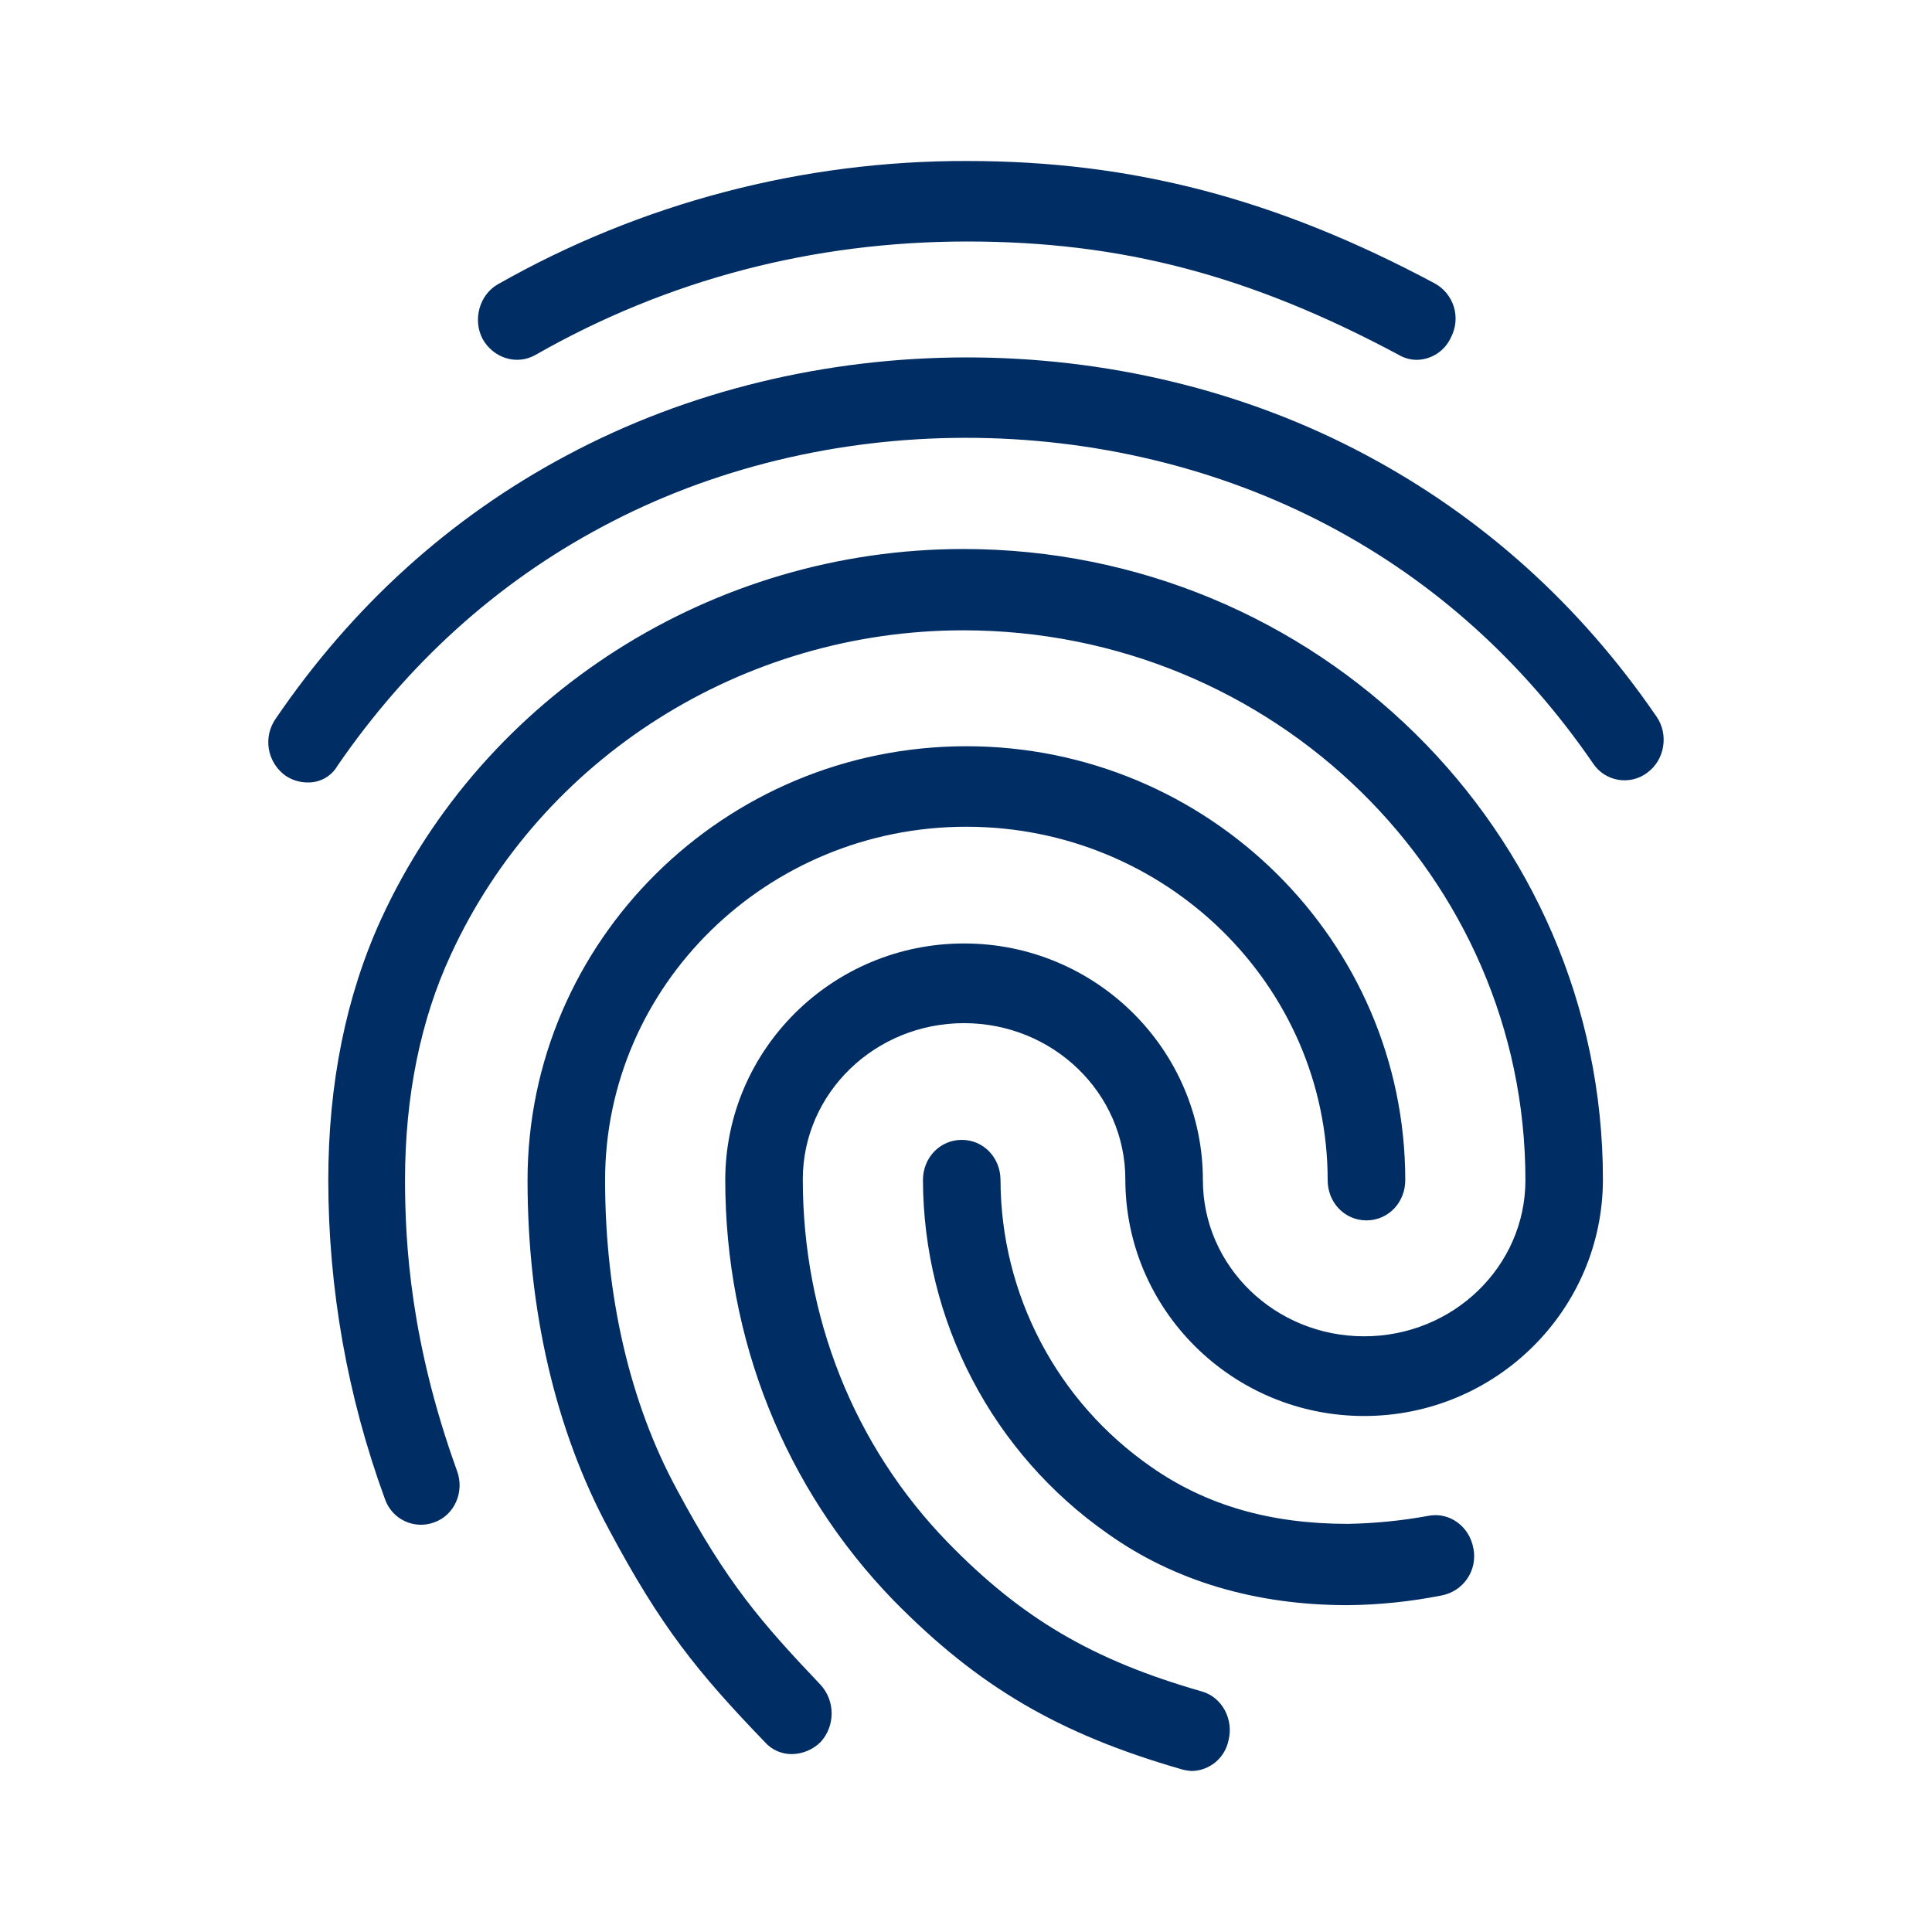 <svg width="36" height="36" viewBox="0 0 36 36" fill="none" xmlns="http://www.w3.org/2000/svg">
<path fill-rule="evenodd" clip-rule="evenodd" d="M22.211 33C22.148 32.997 22.085 32.987 22.024 32.97C19.727 32.31 18.224 31.425 16.649 29.82C14.627 27.735 13.514 24.96 13.514 21.99C13.514 19.56 15.508 17.58 17.964 17.58C20.42 17.58 22.414 19.56 22.414 21.99C22.414 23.595 23.757 24.9 25.419 24.9C27.08 24.9 28.424 23.595 28.424 21.99C28.424 16.335 23.729 11.745 17.949 11.745C13.846 11.745 10.09 14.115 8.4 17.79C7.836 19.005 7.547 20.43 7.547 21.99C7.547 23.16 7.648 25.005 8.515 27.405C8.66 27.795 8.472 28.229 8.096 28.365C8.007 28.399 7.912 28.415 7.817 28.411C7.721 28.407 7.628 28.385 7.542 28.344C7.455 28.303 7.378 28.246 7.315 28.175C7.251 28.104 7.203 28.02 7.172 27.93C6.475 26.027 6.118 24.017 6.117 21.99C6.117 20.19 6.449 18.555 7.1 17.13C9.021 12.945 13.283 10.23 17.949 10.23C24.524 10.23 29.868 15.495 29.868 21.975C29.868 24.405 27.875 26.385 25.419 26.385C22.963 26.385 20.969 24.405 20.969 21.975C20.969 20.37 19.625 19.065 17.964 19.065C16.303 19.065 14.959 20.37 14.959 21.975C14.959 24.54 15.912 26.94 17.66 28.74C19.033 30.15 20.348 30.93 22.385 31.515C22.774 31.62 22.991 32.04 22.891 32.43C22.859 32.588 22.774 32.73 22.651 32.834C22.527 32.937 22.372 32.996 22.211 33ZM25.115 29.91C23.397 29.91 21.879 29.46 20.637 28.575C19.578 27.833 18.713 26.848 18.115 25.702C17.516 24.556 17.202 23.283 17.198 21.99C17.198 21.57 17.516 21.24 17.921 21.24C18.325 21.24 18.643 21.57 18.643 21.99C18.646 23.04 18.902 24.074 19.39 25.003C19.877 25.933 20.583 26.731 21.445 27.33C22.472 28.05 23.671 28.395 25.115 28.395C25.619 28.386 26.122 28.336 26.618 28.245C27.008 28.17 27.384 28.44 27.456 28.86C27.493 29.054 27.451 29.254 27.34 29.417C27.228 29.58 27.057 29.692 26.863 29.729C26.287 29.843 25.702 29.904 25.115 29.91ZM14.757 32.685C14.662 32.686 14.567 32.666 14.479 32.628C14.392 32.589 14.314 32.532 14.251 32.46C12.994 31.155 12.315 30.315 11.347 28.5C10.35 26.655 9.83 24.405 9.83 21.99C9.83 17.535 13.5 13.905 18.007 13.905C22.515 13.905 26.185 17.535 26.185 21.99C26.185 22.41 25.866 22.74 25.462 22.74C25.058 22.74 24.739 22.41 24.739 21.99C24.739 18.36 21.72 15.405 18.007 15.405C14.294 15.405 11.275 18.36 11.275 21.99C11.275 24.15 11.737 26.145 12.618 27.765C13.543 29.49 14.179 30.225 15.291 31.395C15.565 31.695 15.565 32.16 15.291 32.46C15.149 32.601 14.957 32.682 14.757 32.685ZM5.727 14.58C5.577 14.579 5.431 14.532 5.308 14.445C5.149 14.326 5.042 14.151 5.009 13.955C4.977 13.759 5.022 13.558 5.135 13.395C6.565 11.295 8.385 9.645 10.552 8.49C15.089 6.06 20.897 6.045 25.447 8.475C27.614 9.63 29.436 11.265 30.865 13.35C31.097 13.68 31.024 14.16 30.692 14.4C30.615 14.458 30.527 14.499 30.433 14.521C30.34 14.543 30.242 14.546 30.148 14.529C30.053 14.512 29.962 14.476 29.882 14.423C29.802 14.37 29.733 14.301 29.681 14.22C28.381 12.33 26.733 10.845 24.783 9.81C20.637 7.605 15.334 7.605 11.203 9.825C9.238 10.875 7.591 12.375 6.291 14.265C6.235 14.364 6.152 14.445 6.053 14.501C5.953 14.556 5.841 14.584 5.727 14.58ZM26.401 6.705C26.284 6.705 26.169 6.674 26.068 6.615C23.295 5.13 20.897 4.5 18.022 4.5C15.161 4.5 12.445 5.205 9.975 6.615C9.628 6.81 9.194 6.675 8.992 6.315C8.804 5.955 8.934 5.49 9.281 5.295C11.945 3.783 14.958 2.992 18.022 3C21.099 3 23.786 3.705 26.733 5.28C26.906 5.374 27.034 5.532 27.091 5.72C27.148 5.908 27.128 6.111 27.037 6.285C26.982 6.408 26.893 6.514 26.78 6.588C26.668 6.662 26.536 6.703 26.401 6.705Z" fill="#002D63"/>
</svg>
